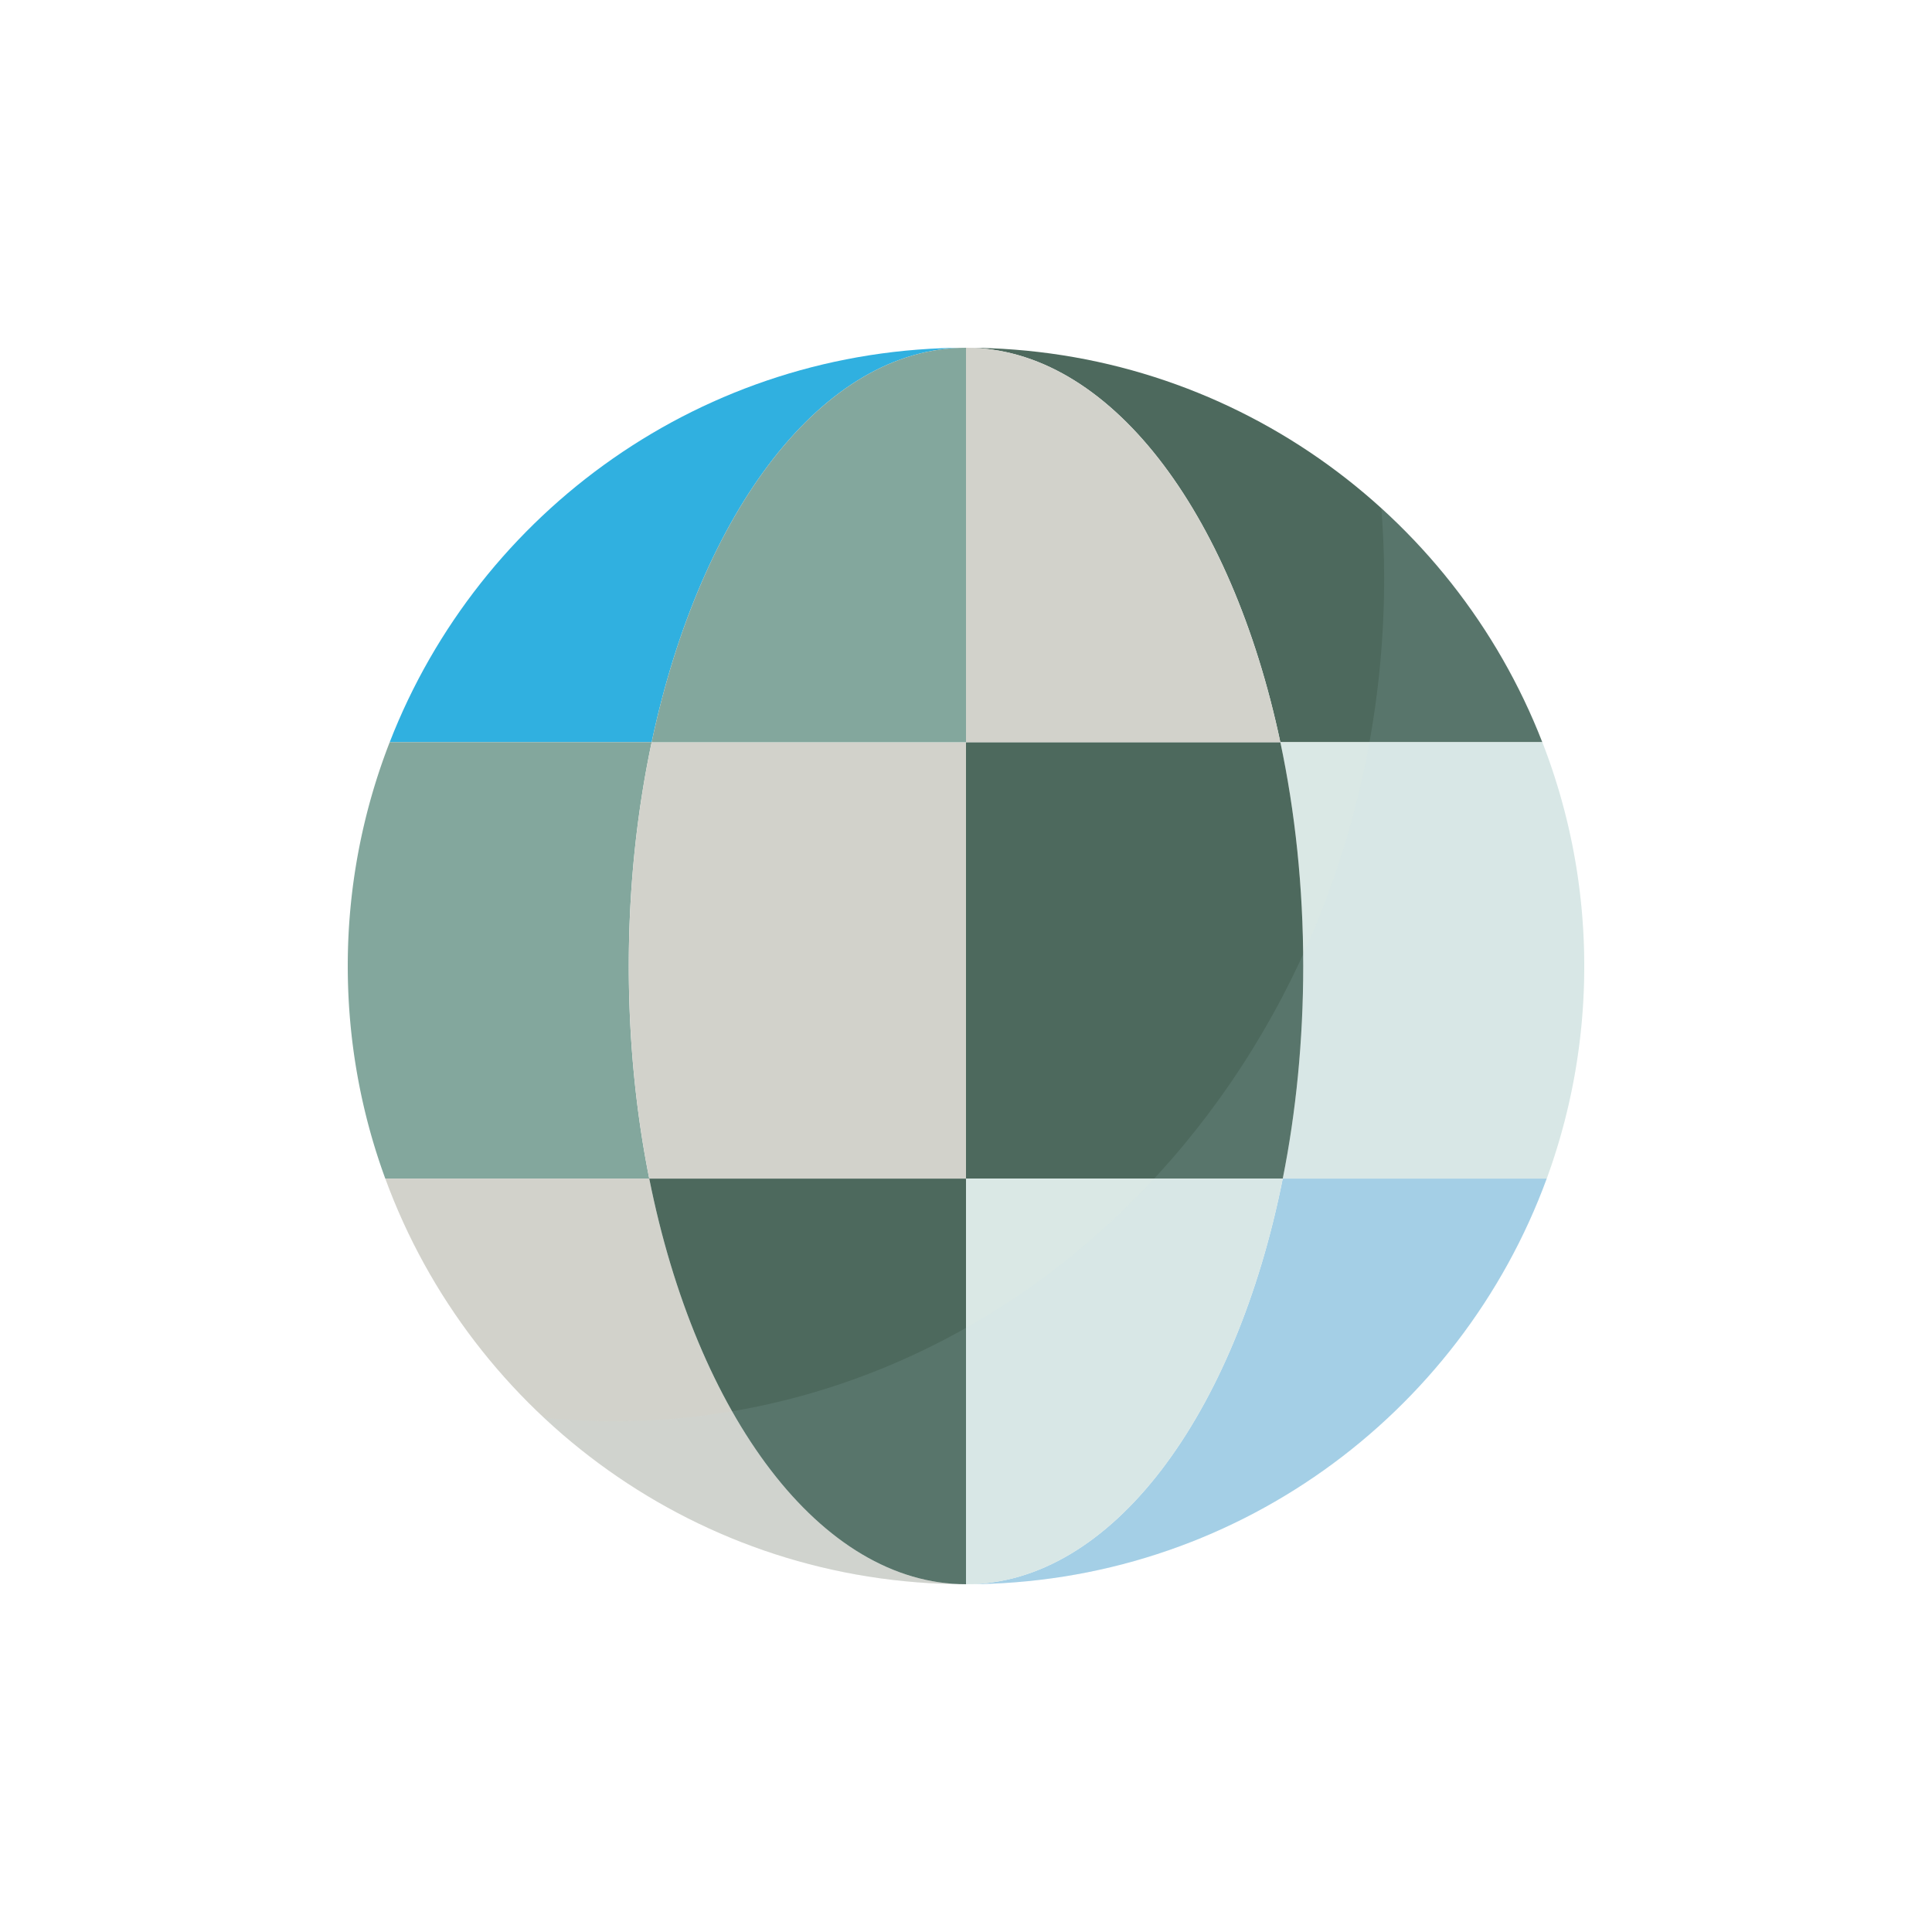 <?xml version="1.0" encoding="utf-8"?><svg viewBox="0 0 100 100" xmlns="http://www.w3.org/2000/svg" width="200px" height="200px" xmlns:xlink="http://www.w3.org/1999/xlink" style="width:100%;height:100%;background-size:initial;background-repeat-y:initial;background-repeat-x:initial;background-position-y:initial;background-position-x:initial;background-origin:initial;background-image:initial;background-color:rgb(241, 242, 243);background-clip:initial;background-attachment:initial;animation-play-state:paused" ><g class="ldl-scale" style="transform-origin:50% 50%;transform:rotate(0deg) scale(0.8, 0.8);animation-play-state:paused" ><g style="animation-play-state:paused" ><path fill="#849b87" d="M50 10c-16.983 0-31.484 10.589-37.287 25.521h16.948C32.827 20.589 40.737 10 50 10z" style="fill:rgb(48, 176, 224);animation-play-state:paused" ></path>
<path fill="#acbd81" d="M28.182 50c0-5.108.528-9.988 1.48-14.479H12.713A39.888 39.888 0 0 0 10 50c0 4.832.857 9.464 2.427 13.752h17.079c-.857-4.288-1.324-8.92-1.324-13.752z" style="fill:rgb(131, 167, 157);animation-play-state:paused" ></path>
<path fill="#e0e0e0" d="M29.505 63.752H12.427C18.034 79.069 32.741 90 50 90c-9.414 0-17.436-10.931-20.495-26.248z" style="fill:rgb(210, 210, 203);animation-play-state:paused" ></path>
<path fill="#a0c8d7" d="M70.338 35.521h16.948C81.484 20.589 66.983 10 50 10c9.263 0 17.173 10.589 20.338 25.521z" style="fill:rgb(77, 105, 93);animation-play-state:paused" ></path>
<path fill="#323232" d="M50 90c17.259 0 31.966-10.931 37.573-26.248H70.495C67.436 79.069 59.414 90 50 90z" style="fill:rgb(161, 205, 229);animation-play-state:paused" ></path>
<path fill="#76a4bd" d="M87.287 35.521H70.338c.952 4.491 1.48 9.371 1.48 14.479 0 4.832-.467 9.464-1.324 13.752h17.079A39.92 39.92 0 0 0 90 50c0-5.108-.968-9.988-2.713-14.479z" style="fill:rgb(218, 232, 229);animation-play-state:paused" ></path>
<path fill="#a0c8d7" d="M29.505 63.752C32.564 79.069 40.586 90 50 90V63.752H29.505z" style="fill:rgb(77, 105, 93);animation-play-state:paused" ></path>
<path fill="#e0e0e0" d="M29.662 35.521c-.952 4.491-1.48 9.371-1.48 14.479 0 4.832.467 9.464 1.324 13.752H50V35.521H29.662z" style="fill:rgb(210, 210, 203);animation-play-state:paused" ></path>
<path fill="#a0c8d7" d="M50 63.752h20.495c.856-4.288 1.324-8.92 1.324-13.752 0-5.108-.528-9.988-1.48-14.479H50v28.231z" style="fill:rgb(77, 105, 93);animation-play-state:paused" ></path>
<path fill="#76a4bd" d="M70.495 63.752H50V90c9.414 0 17.436-10.931 20.495-26.248z" style="fill:rgb(218, 232, 229);animation-play-state:paused" ></path>
<path fill="#acbd81" d="M29.662 35.521H50V10c-9.263 0-17.173 10.589-20.338 25.521z" style="fill:rgb(131, 167, 157);animation-play-state:paused" ></path>
<path fill="#e0e0e0" d="M70.338 35.521C67.173 20.589 59.263 10 50 10v25.521h20.338z" style="fill:rgb(210, 210, 203);animation-play-state:paused" ></path>
<path opacity=".1" d="M76.874 20.373c.11 1.481.181 2.974.181 4.486 0 30.154-22.337 54.598-49.891 54.598-1.504 0-2.988-.086-4.458-.228C29.854 85.906 39.446 90 50 90c22.091 0 40-17.909 40-40 0-11.746-5.064-22.31-13.126-29.627z" style="fill:rgb(191, 222, 238);animation-play-state:paused" ></path></g>
</g><!-- generated by https://loading.io/ --></svg>